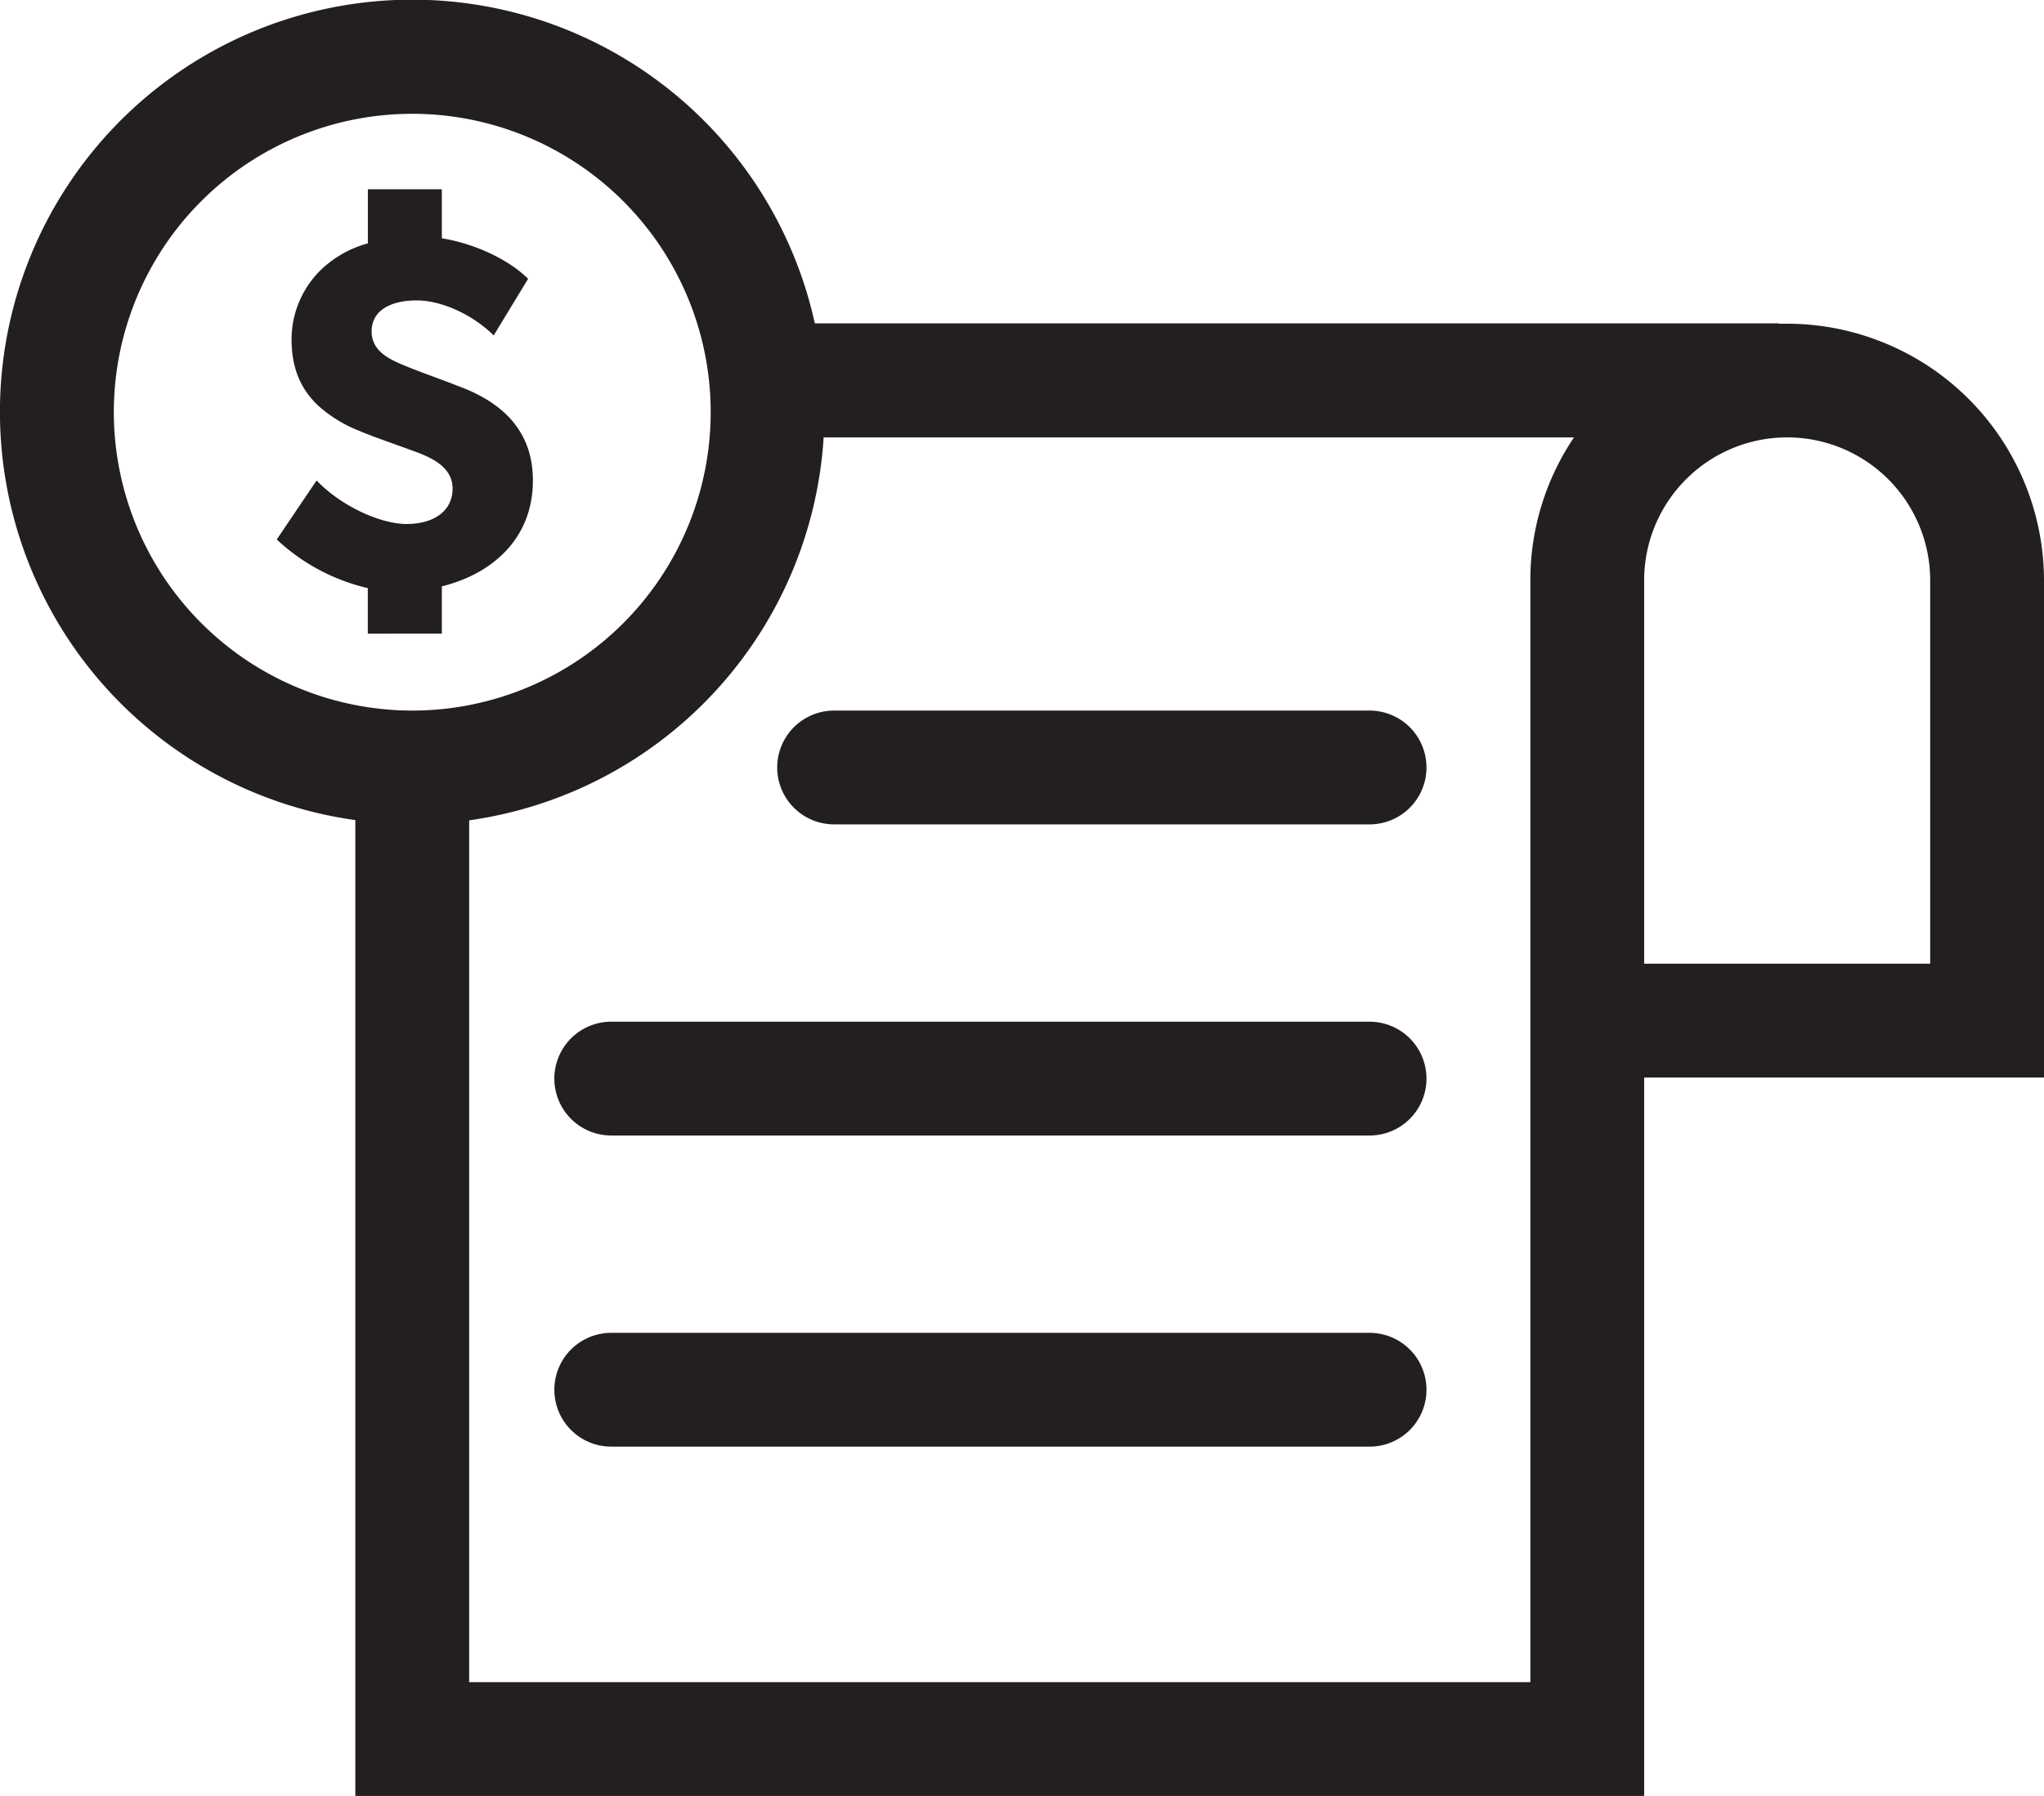 <svg xmlns="http://www.w3.org/2000/svg" width="359.17" height="315.63" viewBox="0 0 359.17 315.63"><defs><style>.a{fill:#231f20;}</style></defs><title>th-icons</title><path class="a" d="M314,56.89c-.5,0-1,0-1.49,0v-.06H143.18a72.44,72.44,0,1,0-80.74,87.3V315.63H288.91V189.37h70.26V102A45.18,45.18,0,0,0,314,56.89ZM20,72.44a52.44,52.44,0,1,1,52.44,52.44A52.49,52.49,0,0,1,20,72.44ZM268.91,295.63H82.44V144.17a72.53,72.53,0,0,0,62.29-67.3H276.58A44.88,44.88,0,0,0,268.91,102Zm70.26-126.26H288.91V102a25.13,25.13,0,1,1,50.26,0Z"/><path class="a" d="M240.66,124.88H146.57a10,10,0,0,0,0,20h94.09a10,10,0,0,0,0-20Z"/><path class="a" d="M240.66,179.56H107.41a10,10,0,0,0,0,20H240.66a10,10,0,1,0,0-20Z"/><path class="a" d="M240.66,234.24H107.41a10,10,0,1,0,0,20H240.66a10,10,0,0,0,0-20Z"/><path class="a" d="M77.64,111.35v-8.3c8.8-2.18,16-8.34,16-18.61,0-8.79-5.45-13.8-13.18-16.61-1.94-.79-6.42-2.37-9-3.43s-6.16-2.46-6.16-6.15,3.34-5.45,7.91-5.45,10,2.64,13.54,6.15L92.8,49c-3.35-3.34-9.29-6.17-15.16-7.12V33.26h-13v9.51a19.35,19.35,0,0,0-7.08,3.62,17.1,17.1,0,0,0-6.33,13.27c0,5.71,2.11,9.23,4.75,11.69a23.75,23.75,0,0,0,7.21,4.39c2,.88,6.59,2.46,9.22,3.43s7.12,2.55,7.12,6.68S76,92.09,71.45,92.09,60,89,55.63,84.44l-7,10.37a35,35,0,0,0,16,8.55v8Z"/></svg>
